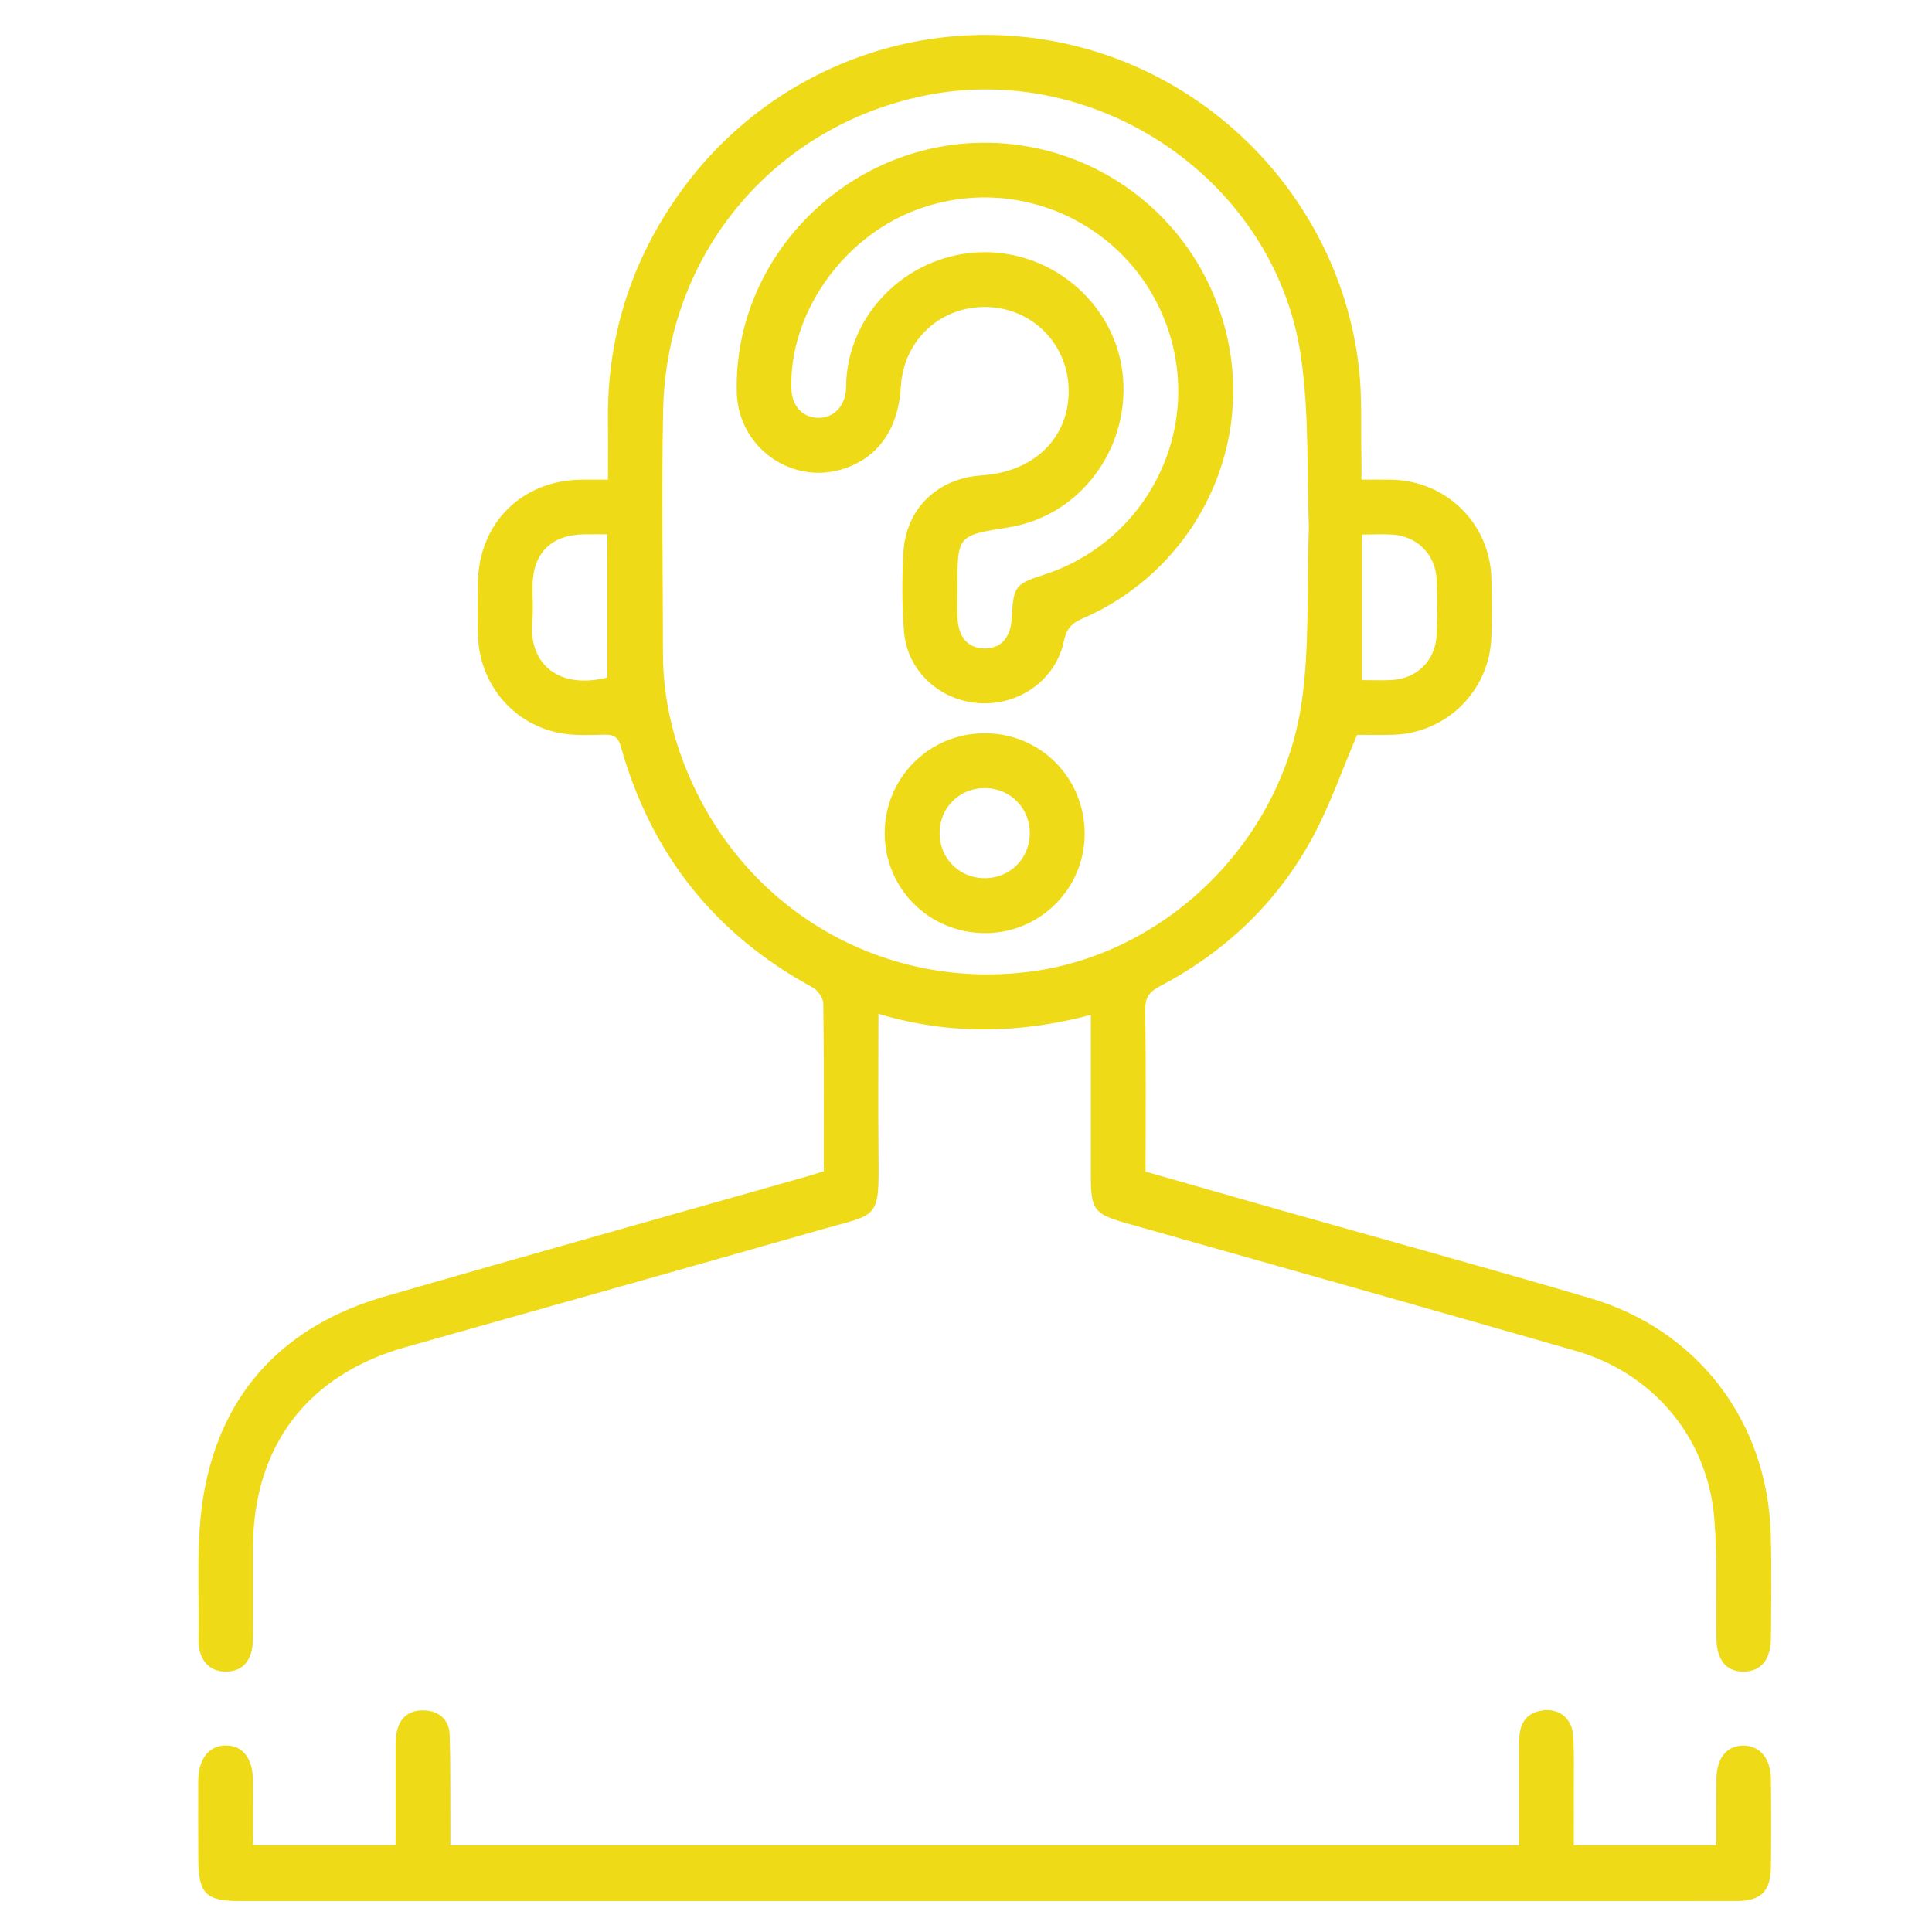 <?xml version="1.0" encoding="utf-8"?>
<!-- Generator: Adobe Illustrator 23.0.1, SVG Export Plug-In . SVG Version: 6.00 Build 0)  -->
<svg version="1.1" id="Layer_1" xmlns="http://www.w3.org/2000/svg" xmlns:xlink="http://www.w3.org/1999/xlink" x="0px" y="0px"
	 viewBox="0 0 500 500" style="enable-background:new 0 0 500 500;" xml:space="preserve">
<style type="text/css">
	.st0{fill:#EFDA18;}
</style>
<g>
	<path class="st0" d="M213.19,303.12c0-14.77,0.08-29.07-0.12-43.37c-0.02-1.44-1.41-3.47-2.73-4.19
		c-25.38-13.77-41.87-34.59-49.65-62.31c-0.72-2.57-1.88-3.16-4.25-3.11c-3.61,0.08-7.29,0.27-10.82-0.3
		c-12.66-2.06-21.69-12.78-21.94-25.71c-0.08-4.4-0.07-8.8-0.01-13.2c0.18-15.52,11.37-26.67,26.85-26.79c2.03-0.02,4.07,0,6.82,0
		c0-5.21,0.05-10.18-0.01-15.15c-0.25-21.6,5.92-41.21,18.4-58.79c23.49-33.1,64.6-48.15,103.56-38.07
		c38.98,10.1,68.26,43.79,72.47,83.79c0.77,7.32,0.42,14.76,0.57,22.14c0.04,1.85,0.01,3.7,0.01,6.08c2.95,0,5.42-0.04,7.88,0.01
		c14.14,0.3,25.37,11.37,25.75,25.48c0.14,5.03,0.14,10.06,0,15.09c-0.38,13.88-11.48,25-25.32,25.44
		c-3.43,0.11-6.87,0.02-9.43,0.02c-3.96,9.27-7.03,18.23-11.47,26.45c-9.11,16.88-22.57,29.68-39.56,38.6
		c-2.7,1.42-3.85,2.88-3.8,6.07c0.21,13.82,0.09,27.65,0.09,41.91c11.25,3.22,22.37,6.41,33.51,9.57
		c27.17,7.71,54.41,15.2,81.5,23.17c27.9,8.21,45.95,31.98,46.78,61.06c0.26,8.95,0.12,17.92,0.05,26.88
		c-0.04,5.66-2.6,8.7-7.07,8.73c-4.49,0.03-6.96-2.97-7.05-8.64c-0.16-10.37,0.31-20.79-0.55-31.1
		c-1.75-20.8-15.76-37.49-35.88-43.28c-38.76-11.14-77.57-22.07-116.37-33.07c-8.23-2.33-9.1-3.46-9.09-12.2
		c0-13.66,0-27.32,0-41.68c-18.39,4.85-36.47,5.27-54.97-0.27c0,12.58-0.1,24.5,0.02,36.42c0.17,16.96,0.05,15.17-14.67,19.37
		c-35.91,10.25-71.86,20.34-107.8,30.49c-25.32,7.15-39.36,25.62-39.41,51.9c-0.02,7.86,0.04,15.72-0.02,23.58
		c-0.04,5.41-2.44,8.33-6.73,8.48c-4.48,0.15-7.45-2.94-7.35-8.42c0.23-12.71-0.79-25.69,1.44-38.07
		c4.74-26.33,21.16-43.21,46.85-50.63c36.33-10.49,72.75-20.69,109.12-31.02C210.15,304.09,211.49,303.65,213.19,303.12z
		 M338.73,136.19c-0.57-13.63,0.17-29.21-2.11-44.32c-6.83-45.25-52.68-76.32-97.47-67.1c-39.12,8.06-66.71,41.05-67.53,81.44
		c-0.43,20.9-0.05,41.81-0.05,62.71c0,11.98,2.75,23.33,7.77,34.17c15.75,34.03,50.75,53.3,87.77,48.3
		c34.86-4.7,64.56-33.65,69.77-69.68C338.96,167.34,338.16,152.56,338.73,136.19z M157.18,138.28c-2.17,0-4.01-0.02-5.84,0
		c-8.63,0.08-13.4,4.76-13.52,13.3c-0.04,2.98,0.24,5.98-0.05,8.93c-1.14,11.54,7.04,17.99,19.42,14.82
		C157.18,163.11,157.18,150.94,157.18,138.28z M352.46,138.34c0,12.82,0,25.1,0,37.67c2.76,0,5.26,0.12,7.74-0.02
		c6.63-0.38,11.36-5.14,11.61-11.82c0.17-4.69,0.17-9.4,0-14.1c-0.24-6.43-4.88-11.2-11.24-11.7
		C358.08,138.18,355.57,138.34,352.46,138.34z"/>
	<path class="st0" d="M102.37,477.54c0-8.02-0.01-15.84,0.01-23.66c0-1.73-0.07-3.48,0.21-5.17c0.65-3.96,3.08-6.19,7.13-6.06
		c4.04,0.13,6.54,2.45,6.66,6.5c0.23,7.54,0.14,15.08,0.18,22.63c0.01,1.85,0,3.7,0,5.8c92.36,0,184.21,0,276.57,0
		c0-7.69-0.01-15.2,0-22.7c0-1.89-0.05-3.78,0.1-5.65c0.32-4.04,2.58-6.33,6.61-6.63c3.88-0.29,6.95,2.24,7.27,6.43
		c0.35,4.53,0.17,9.11,0.19,13.66c0.02,4.85,0,9.7,0,14.86c12.35,0,24.35,0,36.89,0c0-5.79-0.04-11.4,0.01-17.02
		c0.05-5.56,2.66-8.77,6.99-8.76c4.29,0.01,7.06,3.29,7.12,8.77c0.09,7.54,0.1,15.09,0,22.63c-0.08,6.36-2.59,8.81-8.96,8.82
		c-26.56,0.03-53.12,0.01-79.68,0.01c-102.47,0-204.93,0-307.4,0c-9.1,0-10.93-1.86-10.95-11.1c-0.01-6.6-0.06-13.2-0.02-19.8
		c0.03-5.86,2.63-9.27,7.03-9.37c4.43-0.1,7.09,3.26,7.14,9.12c0.04,5.47,0.01,10.94,0.01,16.7
		C77.91,477.54,89.9,477.54,102.37,477.54z"/>
	<path class="st0" d="M254.85,36.94c30.39,0.01,56.5,21.17,62.9,50.99c6.36,29.63-9.31,59.89-37.56,72.13
		c-2.91,1.26-4.21,2.71-4.88,5.93c-2.09,10.02-11.69,16.72-22.03,15.98c-10.21-0.73-18.51-8.38-19.33-18.55
		c-0.54-6.71-0.52-13.51-0.17-20.25c0.6-11.51,8.78-19.39,20.31-20.14c13.28-0.86,22.25-9.38,22.48-21.35
		c0.23-12.07-8.91-21.78-20.9-22.22c-12.07-0.44-21.83,8.48-22.52,20.57c-0.61,10.71-5.65,18.12-14.36,21.14
		c-13.61,4.72-27.8-5.22-28.12-19.71C189.88,66.45,219.23,36.93,254.85,36.94z M247.77,152.36c0.01,0,0.01,0,0.02,0
		c0,2.51-0.09,5.03,0.02,7.54c0.21,5.02,2.69,7.82,6.86,7.91c4.37,0.1,6.92-2.75,7.19-8.04c0.41-8.04,0.85-8.62,8.24-11.01
		c26.95-8.71,41.36-37.68,31.95-64.23c-9.43-26.6-38.77-40.17-65.17-30.12c-19.03,7.24-32.73,27.03-32.06,46.27
		c0.15,4.21,2.63,7.11,6.36,7.43c3.96,0.35,7.11-2.32,7.7-6.61c0.15-1.08,0.08-2.2,0.15-3.29c1.21-18.23,16.89-32.76,35.53-32.94
		c18.57-0.17,34.53,14.15,36.07,32.37c1.6,18.91-11.38,35.94-29.59,38.83c-13.26,2.11-13.26,2.11-13.26,15.43
		C247.77,152.05,247.77,152.2,247.77,152.36z"/>
	<path class="st0" d="M255,241.49c-14.53,0-26.09-11.53-26.04-25.95c0.06-14.27,11.46-25.69,25.73-25.77
		c14.46-0.08,25.99,11.41,26.02,25.96C280.75,229.91,269.2,241.49,255,241.49z M255.05,203.96c-6.53-0.11-11.72,4.83-11.88,11.32
		c-0.17,6.52,4.74,11.77,11.22,11.99c6.72,0.23,12.06-4.86,12.12-11.56C266.56,209.2,261.56,204.07,255.05,203.96z"/>
</g>
</svg>
